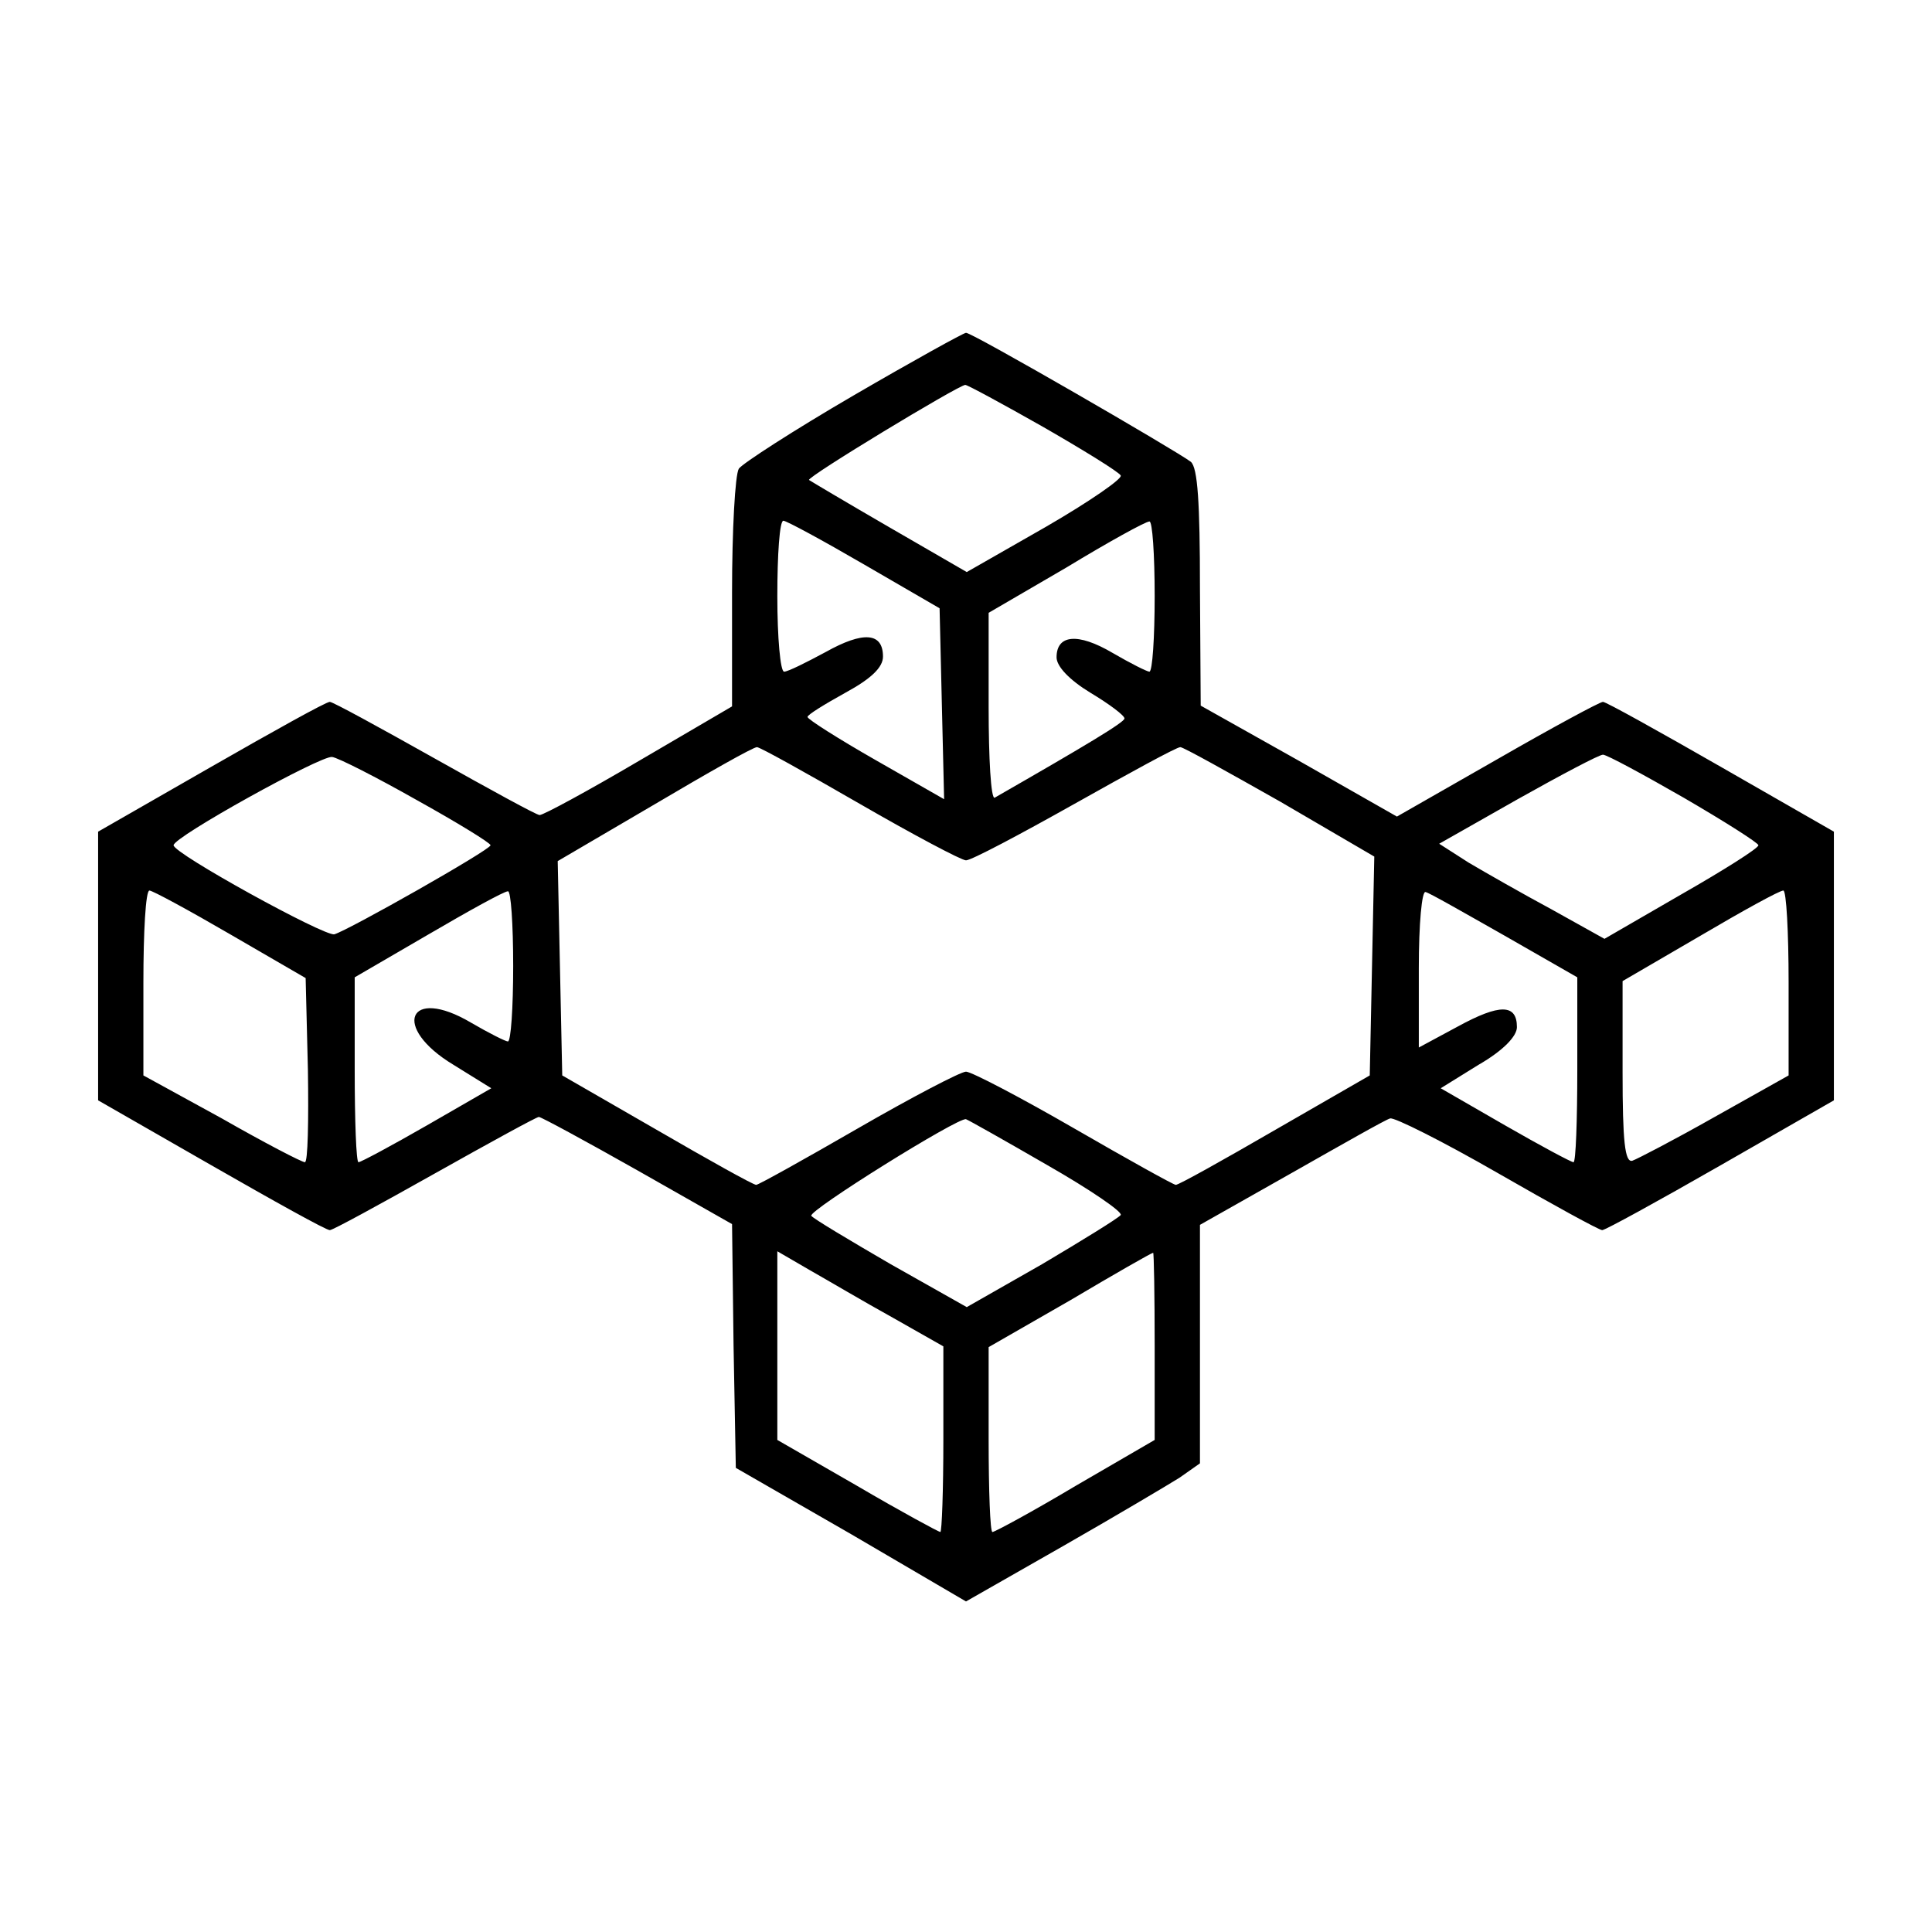 <?xml version="1.0" standalone="no"?>
<!DOCTYPE svg PUBLIC "-//W3C//DTD SVG 20010904//EN"
 "http://www.w3.org/TR/2001/REC-SVG-20010904/DTD/svg10.dtd">
<svg version="1.0" xmlns="http://www.w3.org/2000/svg"
 width="256pt" height="256pt" viewBox="0 0 256 256"
 preserveAspectRatio="xMidYMid meet">

<g transform="translate(0,256) scale(0.1,-0.1)"
fill="#000000" stroke="none">
<path d="M1131 2036 c-79 -46 -147 -90 -152 -97 -5 -8 -9 -82 -9 -164 l0 -151
-123 -72 c-68 -40 -127 -72 -132 -72 -4 0 -66 34 -139 75 -73 41 -135 75 -139
75 -5 0 -75 -39 -157 -86 l-150 -86 0 -178 0 -178 150 -86 c82 -47 152 -86
157 -86 4 0 66 34 139 75 73 41 135 75 138 75 3 0 62 -32 131 -71 l125 -71 2
-161 3 -162 153 -88 152 -89 128 73 c70 40 139 81 155 91 l27 19 0 158 0 158
122 69 c67 38 125 71 130 72 5 2 69 -30 142 -72 73 -42 135 -76 139 -76 4 0
75 39 157 86 l150 86 0 178 0 178 -150 86 c-82 47 -152 86 -156 86 -4 0 -67
-34 -140 -76 l-133 -76 -130 74 -130 73 -1 156 c0 113 -3 159 -12 167 -18 14
-291 172 -298 171 -3 0 -70 -37 -149 -83z m250 -41 c54 -31 101 -60 104 -65 3
-4 -42 -35 -99 -68 l-105 -60 -102 59 c-57 33 -104 61 -107 63 -3 4 197 125
207 126 3 0 49 -25 102 -55z m-236 -183 l100 -58 3 -127 3 -126 -91 52 c-49
28 -90 54 -90 57 0 3 23 17 50 32 35 19 50 34 50 48 0 32 -26 34 -76 6 -26
-14 -50 -26 -55 -26 -5 0 -9 45 -9 100 0 55 3 100 8 100 4 0 52 -26 107 -58z
m385 -42 c0 -55 -3 -100 -7 -100 -3 0 -25 11 -49 25 -46 27 -74 24 -74 -6 0
-12 17 -30 45 -47 25 -15 45 -30 45 -34 0 -5 -50 -35 -172 -105 -5 -2 -8 52
-8 120 l0 125 103 60 c56 34 105 61 110 61 4 1 7 -44 7 -99z m-391 -275 c71
-41 135 -75 141 -75 7 0 71 34 144 75 73 41 135 75 140 75 4 0 63 -33 132 -72
l125 -73 -3 -145 -3 -145 -125 -72 c-69 -40 -128 -73 -132 -73 -3 0 -64 34
-135 75 -71 41 -136 75 -143 75 -7 0 -72 -34 -143 -75 -71 -41 -132 -75 -135
-75 -4 0 -63 33 -132 73 l-125 72 -3 142 -3 142 128 75 c71 42 131 76 136 76
4 0 65 -34 136 -75z m-587 5 c54 -30 98 -57 98 -60 0 -6 -189 -113 -207 -118
-13 -3 -213 107 -213 118 0 11 195 119 210 117 8 -1 59 -27 112 -57z m1679 3
c55 -32 99 -60 99 -63 0 -4 -46 -33 -102 -65 l-102 -59 -70 39 c-39 21 -88 49
-110 62 l-39 25 104 59 c57 32 108 59 113 59 5 0 53 -26 107 -57z m-1926 -181
l100 -58 3 -122 c1 -67 0 -122 -4 -122 -4 0 -54 26 -110 58 l-104 57 0 123 c0
67 3 122 8 122 4 0 52 -26 107 -58z m375 -42 c0 -55 -3 -100 -7 -100 -3 0 -25
11 -49 25 -83 49 -106 -6 -23 -56 l50 -31 -85 -49 c-47 -27 -88 -49 -91 -49
-3 0 -5 55 -5 123 l0 122 98 57 c53 31 100 57 105 57 4 1 7 -44 7 -99z m1314
40 l96 -55 0 -122 c0 -68 -2 -123 -5 -123 -3 0 -44 22 -91 49 l-85 49 50 31
c33 19 51 38 51 50 0 31 -23 31 -78 1 l-52 -28 0 105 c0 59 4 103 9 101 5 -1
52 -28 105 -58z m376 -62 l0 -123 -98 -55 c-53 -30 -103 -56 -109 -58 -10 -3
-13 26 -13 117 l0 121 103 60 c56 33 105 60 110 60 4 0 7 -55 7 -122z m-982
-242 c56 -32 100 -62 97 -66 -3 -4 -50 -33 -104 -65 l-100 -57 -101 57 c-55
32 -102 60 -105 64 -4 7 195 131 205 128 3 -1 51 -28 108 -61z m-205 -202 l67
-38 0 -123 c0 -68 -2 -123 -4 -123 -2 0 -52 27 -110 61 l-106 61 0 125 0 125
43 -25 c23 -13 72 -42 110 -63z m347 -38 l0 -124 -105 -61 c-57 -34 -107 -61
-110 -61 -3 0 -5 55 -5 123 l0 122 108 62 c59 35 108 63 110 63 1 0 2 -56 2
-124z"/>
</g>
</svg>
